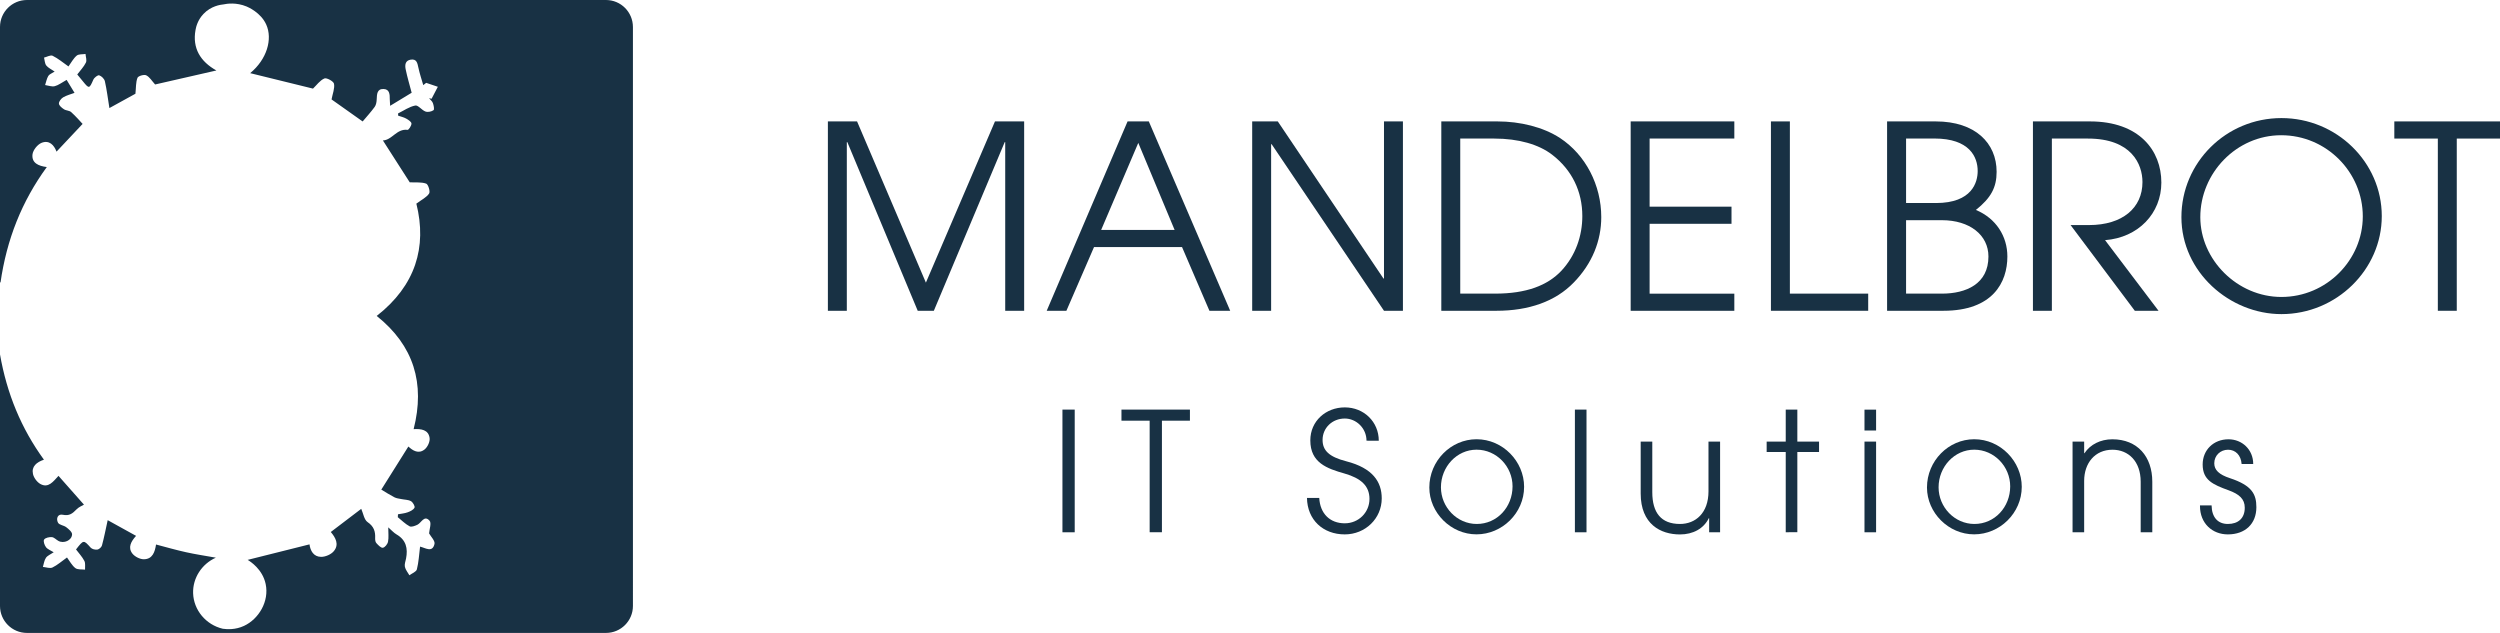 <?xml version="1.0" encoding="utf-8"?>
<!-- Generator: Adobe Illustrator 28.0.0, SVG Export Plug-In . SVG Version: 6.00 Build 0)  -->
<svg version="1.1" id="Brand_Manual" xmlns="http://www.w3.org/2000/svg" xmlns:xlink="http://www.w3.org/1999/xlink" x="0px"
	 y="0px" viewBox="0 0 532.05 134.69" style="enable-background:new 0 0 532.05 134.69;" xml:space="preserve">
<style type="text/css">
	.st0{fill:#183244;}
	.st1{opacity:0.19;fill:#89D0CA;}
	.st2{fill:url(#SVGID_00000090290330055406810800000017720967181375905464_);}
	.st3{fill:#E8E8E8;}
	.st4{fill:#89D0CA;}
	.st5{fill:#428A9E;}
	.st6{fill:#065079;}
	.st7{fill:#1C1C1B;}
	.st8{fill:none;stroke:#FFFFFF;stroke-miterlimit:10;}
	.st9{fill:none;stroke:#89D0CA;stroke-miterlimit:10;}
	.st10{fill:none;stroke:#89D0CA;stroke-width:0.75;stroke-miterlimit:10;}
	.st11{opacity:0.19;fill:#E8E8E8;}
	.st12{fill:#064F79;}
	.st13{fill:#84CCCE;}
	.st14{fill:#183144;}
	.st15{fill:#1C1C1B;stroke:#E8E8E8;stroke-miterlimit:10;}
	.st16{fill:#E8E8E8;stroke:#E8E8E8;stroke-miterlimit:10;}
	.st17{fill:url(#SVGID_00000111174336126593377820000016090746729754167210_);}
</style>
<g>
	<g>
		<g>
			<path class="st14" d="M128.96,0H5.74C2.57,0,0,2.57,0,5.74v54.25c0.04,0.07,0.06,0.13,0.1,0.2c1.33-9.29,4.54-17.33,9.86-24.64
				c-1.8-0.22-3.27-0.88-3.04-2.72c0.12-0.9,1.06-2.08,1.92-2.43c1.64-0.66,2.67,0.48,3.19,1.87c1.9-2.02,3.82-4.06,5.55-5.9
				c-0.53-0.56-1.42-1.6-2.43-2.51c-0.38-0.35-1.09-0.31-1.54-0.61c-0.45-0.29-1.04-0.77-1.07-1.2c-0.03-0.43,0.46-1.07,0.89-1.33
				c0.74-0.44,1.62-0.65,2.43-0.96c-0.56-0.93-1.13-1.85-1.68-2.76c-1.05,0.58-1.74,1.14-2.53,1.34c-0.62,0.16-1.36-0.14-2.05-0.24
				c0.21-0.65,0.34-1.36,0.68-1.94c0.22-0.37,0.76-0.54,1.35-0.93c-0.67-0.47-1.37-0.77-1.78-1.29c-0.33-0.42-0.33-1.11-0.48-1.68
				c0.62-0.15,1.39-0.61,1.83-0.39c1.17,0.58,2.19,1.44,3.37,2.27c0.59-0.81,1.04-1.7,1.75-2.3c0.43-0.36,1.24-0.25,1.88-0.36
				c0.04,0.62,0.32,1.35,0.08,1.84c-0.44,0.9-1.17,1.64-1.84,2.53c0.42,0.51,0.8,0.96,1.17,1.42c1.35,1.67,1.4,1.64,2.25-0.31
				c0.19-0.44,0.95-1.03,1.25-0.93c0.5,0.16,1.1,0.76,1.21,1.27c0.41,1.81,0.63,3.66,0.96,5.7c2.23-1.23,4.12-2.26,5.54-3.05
				c0.14-1.35,0.07-2.46,0.44-3.39c0.15-0.39,1.4-0.76,1.86-0.53c0.73,0.36,1.22,1.22,1.89,1.95c4.05-0.92,8.51-1.94,13.04-2.98
				c-3.38-1.88-5.15-4.72-4.44-8.62c0.12-0.67,0.46-2.12,1.69-3.41c1.59-1.69,3.62-1.97,4.25-2.03c0.75-0.16,2.73-0.47,4.94,0.45
				c0.33,0.14,3.01,1.29,4.16,3.82c1.42,3.12,0.13,7.45-3.41,10.36c4.42,1.09,9.04,2.22,13.37,3.29c0.75-0.71,1.45-1.73,2.42-2.16
				c0.47-0.21,1.95,0.6,2.05,1.12c0.19,0.98-0.29,2.1-0.52,3.34c2.03,1.44,4.42,3.13,6.62,4.69c0.84-1,1.76-2,2.56-3.1
				c0.31-0.43,0.41-1.07,0.43-1.61c0.05-1.07,0.05-2.25,1.47-2.2c1.28,0.05,1.32,1.17,1.31,2.18c0,0.36,0.04,0.71,0.08,1.4
				c1.67-1.01,3.18-1.92,4.58-2.78c-0.45-1.71-0.93-3.32-1.27-4.96c-0.19-0.91-0.14-1.91,1.1-2.09c1.26-0.18,1.39,0.76,1.6,1.7
				c0.27,1.26,0.68,2.49,1.04,3.73c0.21-0.16,0.41-0.33,0.62-0.49c0.83,0.28,1.66,0.56,2.48,0.84c-0.44,0.85-0.89,1.7-1.33,2.55
				c-0.18-0.04-0.36-0.08-0.54-0.12c0.28,0.34,0.68,0.65,0.82,1.04c0.17,0.49,0.36,1.35,0.13,1.51c-0.42,0.31-1.21,0.47-1.7,0.29
				c-0.8-0.29-1.57-1.4-2.18-1.28c-1.28,0.25-2.45,1.08-3.66,1.68c0.01,0.16,0.01,0.32,0.02,0.48c0.57,0.2,1.17,0.32,1.69,0.61
				c0.46,0.26,1.12,0.68,1.14,1.06c0.02,0.46-0.6,1.39-0.84,1.35c-2.3-0.3-3.29,2.18-5.24,2.25c2.01,3.14,3.98,6.2,5.71,8.91
				c1.25,0.07,2.47-0.09,3.5,0.28c0.44,0.16,0.9,1.68,0.63,2.1c-0.55,0.83-1.61,1.33-2.72,2.16c2.31,9.25-0.19,17.46-8.44,23.9
				c7.89,6.3,10.34,14.35,7.86,24.09c1.59-0.09,3.15,0.11,3.4,1.88c0.11,0.77-0.42,1.91-1.04,2.42c-1.3,1.07-2.55,0.27-3.48-0.6
				c-1.97,3.14-3.91,6.23-5.76,9.17c0.84,0.5,1.78,1.11,2.78,1.63c0.44,0.23,0.97,0.28,1.47,0.38c0.69,0.15,1.47,0.12,2.06,0.45
				c0.41,0.23,0.9,1.09,0.76,1.38c-0.22,0.46-0.9,0.79-1.46,0.99c-0.65,0.24-1.37,0.29-2.06,0.42c-0.01,0.21-0.03,0.41-0.04,0.62
				c0.83,0.67,1.59,1.45,2.51,1.94c0.39,0.21,1.15-0.09,1.66-0.33c0.86-0.42,1.46-2.14,2.59-0.86c0.45,0.5-0.04,1.83-0.1,2.7
				c0.36,0.66,1.31,1.58,1.15,2.25c-0.45,1.93-1.94,0.82-3.07,0.56c-0.21,1.69-0.29,3.3-0.68,4.84c-0.13,0.52-1.04,0.85-1.59,1.26
				c-0.34-0.6-0.82-1.16-0.96-1.8c-0.12-0.54,0.13-1.18,0.25-1.77c0.41-2.13,0.03-3.93-2.02-5.12c-0.59-0.34-1.06-0.89-1.77-1.51
				c0,1.19,0.13,2.16-0.05,3.06c-0.1,0.51-0.67,1.23-1.11,1.28c-0.42,0.05-0.99-0.57-1.38-1c-0.21-0.23-0.26-0.69-0.25-1.03
				c0.07-1.44-0.27-2.51-1.61-3.43c-0.74-0.51-0.91-1.83-1.35-2.82c-2,1.52-4.18,3.18-6.48,4.93c1.01,1.18,1.83,2.64,0.66,4.06
				c-0.58,0.71-1.8,1.24-2.73,1.23c-1.6-0.02-2.29-1.32-2.46-2.66c-4.52,1.13-8.96,2.25-13.16,3.3c0.58,0.35,3.16,1.99,3.83,5.13
				c0.79,3.7-1.47,7.46-4.61,8.92c-1.83,0.85-3.58,0.74-4.51,0.61c-3.62-0.85-6.21-4-6.32-7.57c-0.1-3.2,1.82-6.21,4.84-7.56
				c-2.19-0.39-4.29-0.7-6.35-1.16c-2.1-0.46-4.17-1.06-6.38-1.64c-0.24,1.59-0.75,3.12-2.59,3.14c-0.82,0.01-1.9-0.54-2.42-1.18
				c-1.04-1.3-0.33-2.6,0.76-3.8c-1.99-1.1-3.9-2.15-6.04-3.34c-0.42,1.93-0.76,3.67-1.22,5.38c-0.1,0.37-0.61,0.83-0.98,0.88
				c-0.46,0.07-1.13-0.09-1.43-0.42c-1.51-1.67-1.48-1.7-3.11,0.39c0.6,0.8,1.32,1.56,1.78,2.45c0.26,0.5,0.11,1.23,0.14,1.85
				c-0.7-0.09-1.57,0.04-2.06-0.33c-0.72-0.55-1.18-1.46-1.78-2.26c-1.12,0.79-2.03,1.62-3.09,2.13c-0.54,0.26-1.35-0.06-2.04-0.12
				c0.2-0.66,0.28-1.4,0.65-1.94c0.31-0.46,0.95-0.71,1.65-1.18c-0.63-0.4-1.29-0.62-1.64-1.08c-0.33-0.43-0.62-1.3-0.4-1.62
				c0.26-0.39,1.09-0.56,1.65-0.52c0.48,0.04,0.91,0.54,1.38,0.8c1.14,0.64,2.87-0.09,2.92-1.39c0.02-0.5-0.72-1.12-1.24-1.52
				c-0.53-0.41-1.49-0.47-1.75-0.96c-0.45-0.83-0.1-1.93,1.02-1.69c1.38,0.3,2.08-0.28,2.91-1.14c0.52-0.54,1.29-0.82,1.59-1.01
				c-1.76-1.99-3.54-4.01-5.42-6.13c-1.13,1.22-2.14,2.65-3.82,1.75c-0.73-0.39-1.43-1.33-1.61-2.14c-0.35-1.61,0.77-2.52,2.33-3.05
				C4.5,91.16,1.47,83.79,0,75.43v53.53c0,3.17,2.57,5.74,5.74,5.74h123.22c3.17,0,5.74-2.57,5.74-5.74V5.74
				C134.69,2.57,132.13,0,128.96,0z"/>
		</g>
	</g>
	<g>
		<g>
			<path class="st14" d="M213.93,66.14V30.25h-0.11l-15.08,35.89h-3.43l-14.98-35.89h-0.11v35.89h-4.03v-40.3h6.21l14.65,34.31
				l14.7-34.31h6.21v40.3H213.93z"/>
			<path class="st14" d="M257.39,66.14l-5.83-13.56h-18.73l-5.88,13.56h-4.19l17.21-40.3h4.52l17.32,40.3H257.39z M242.25,30.41
				l-7.9,18.52h15.63L242.25,30.41z"/>
			<path class="st14" d="M294.54,66.14l-23.91-35.45h-0.11v35.45h-4.03v-40.3h5.45l22.49,33.44h0.11V25.84h4.03v40.3H294.54z"/>
			<path class="st14" d="M306.74,66.14v-40.3h11.93c4.85,0,9.75,1.2,13.34,3.54c5.45,3.59,8.77,10.02,8.77,16.83
				c0,5.01-1.91,9.86-5.83,13.89c-3.92,4.08-9.64,6.04-16.45,6.04H306.74z M318.17,62.49c6.7,0,11.16-1.74,14.11-4.85
				c3.05-3.27,4.47-7.46,4.47-11.65c0-5.23-2.18-9.8-6.43-13.07c-2.83-2.18-7.13-3.43-12.31-3.43h-7.24v33H318.17z"/>
			<path class="st14" d="M347.04,66.14v-40.3h22.06v3.65h-18.03v14.49h17.43v3.65h-17.43v14.87h18.03v3.65H347.04z"/>
			<path class="st14" d="M376.89,66.14v-40.3h4.03v36.65h16.67v3.65H376.89z"/>
			<path class="st14" d="M401.61,66.14v-40.3h10.35c8.44,0,12.96,4.63,12.96,10.73c0,3.32-1.2,5.55-4.41,8.11
				c4.3,1.8,6.7,5.61,6.7,9.91c0,5.5-3.1,11.55-13.61,11.55H401.61z M412.01,43.21c7.73,0,8.88-4.47,8.88-6.81
				c0-3-1.74-6.92-9.2-6.92h-6.04v13.72H412.01z M413.27,62.49c5.17,0,9.91-2.07,9.91-7.9c0-4.57-3.98-7.73-9.91-7.73h-7.62v15.63
				H413.27z"/>
			<path class="st14" d="M454.33,66.14l-13.67-18.24h3.92c7.13,0,11.38-3.65,11.38-9.15c0-3.81-2.34-9.26-11.6-9.26h-7.68v36.65
				h-4.03v-40.3h12.14c10.51,0,15.19,6.21,15.19,13.02c0,6.54-4.9,11.71-11.98,12.25l11.38,15.03H454.33z"/>
			<path class="st14" d="M485.54,66.85c-11,0-21.29-8.93-21.29-20.64c0-11.6,9.48-21.08,21.29-21.08c11.71,0,21.35,9.37,21.35,20.86
				C506.89,57.37,497.25,66.85,485.54,66.85z M485.48,28.78c-9.53,0-17.21,8.06-17.21,17.43c0,9.09,7.9,16.99,17.26,16.99
				c9.64,0,17.32-7.9,17.32-17.15C502.86,36.73,495.18,28.78,485.48,28.78z"/>
			<path class="st14" d="M518.82,66.14V29.49h-9.26v-3.65h22.49v3.65h-9.2v36.65H518.82z"/>
		</g>
		<g>
			<path class="st14" d="M226.11,113.28V87.17h2.61v26.11H226.11z"/>
			<path class="st14" d="M244.67,113.28V89.53h-6v-2.36h14.57v2.36h-5.96v23.74H244.67z"/>
			<path class="st14" d="M290.82,93.8c0-2.68-2.19-4.73-4.62-4.73c-2.68,0-4.73,2.01-4.73,4.55c0,2.22,1.34,3.6,5.04,4.55
				c5.64,1.45,7.55,4.37,7.55,7.9c0,4.27-3.49,7.66-7.87,7.66c-4.62,0-7.97-3.1-8.04-7.76h2.61c0.18,3.35,2.29,5.4,5.43,5.4
				c2.96,0,5.26-2.33,5.26-5.19c0-2.82-1.87-4.41-5.29-5.4c-3.74-1.06-7.3-2.29-7.3-7.06c0-4.13,3.32-7.02,7.34-7.02
				c4.06,0,7.23,3.07,7.23,7.09H290.82z"/>
			<path class="st14" d="M304.19,103.75c0-5.68,4.59-10.27,10.05-10.27c5.61,0,10.12,4.73,10.12,10.12
				c0,5.61-4.69,10.12-10.12,10.12C308.78,113.74,304.19,109.11,304.19,103.75z M321.9,103.5c0-4.2-3.39-7.8-7.66-7.8
				c-4.2,0-7.58,3.63-7.58,8.01c0,4.23,3.42,7.8,7.62,7.8C318.62,111.51,321.9,107.91,321.9,103.5z"/>
			<path class="st14" d="M335.17,113.28V87.17h2.47v26.11H335.17z"/>
			<path class="st14" d="M363.74,113.28v-3h-0.07c-1.09,2.22-3.35,3.46-6.14,3.46c-4.13,0-8.36-2.19-8.36-8.71V93.98h2.47v10.76
				c0,4.37,1.87,6.77,5.89,6.77c3.32,0,6.07-2.33,6.07-6.95V93.98h2.47v19.3H363.74z"/>
			<path class="st14" d="M380.04,113.28V96.2h-4.06v-2.22h4.06v-6.81h2.47v6.81h4.62v2.22h-4.62v17.07H380.04z"/>
			<path class="st14" d="M396.8,91.62v-4.44h2.47v4.44H396.8z M396.8,113.28v-19.3h2.47v19.3H396.8z"/>
			<path class="st14" d="M410.1,103.75c0-5.68,4.59-10.27,10.05-10.27c5.61,0,10.12,4.73,10.12,10.12c0,5.61-4.69,10.12-10.12,10.12
				C414.69,113.74,410.1,109.11,410.1,103.75z M427.81,103.5c0-4.2-3.39-7.8-7.66-7.8c-4.2,0-7.58,3.63-7.58,8.01
				c0,4.23,3.42,7.8,7.62,7.8C424.53,111.51,427.81,107.91,427.81,103.5z"/>
			<path class="st14" d="M455.58,113.28v-10.76c0-4.34-2.61-6.81-6-6.81c-3.74,0-6.03,2.86-6.03,6.63v10.94h-2.47v-19.3h2.47v2.47
				h0.07c1.23-1.87,3.42-2.96,5.93-2.96c5.33,0,8.5,3.67,8.5,9.03v10.76H455.58z"/>
			<path class="st14" d="M477.06,98.74c-0.14-1.87-1.3-3.03-2.89-3.03c-1.62,0-2.93,1.23-2.93,2.89c0,1.41,0.99,2.4,3.35,3.17
				c4.69,1.55,5.61,3.42,5.61,6.17c0,3.53-2.36,5.79-6.07,5.79c-3.32,0-5.93-2.36-5.93-6.03v-0.14h2.47
				c0.04,2.58,1.38,3.95,3.46,3.95c2.22,0,3.6-1.23,3.6-3.46c0-1.87-1.2-2.89-3.42-3.7c-3.39-1.23-5.54-2.19-5.54-5.5
				c0-3.1,2.33-5.36,5.5-5.36c2.89,0,5.26,2.19,5.26,5.26H477.06z"/>
		</g>
	</g>
</g>
</svg>
